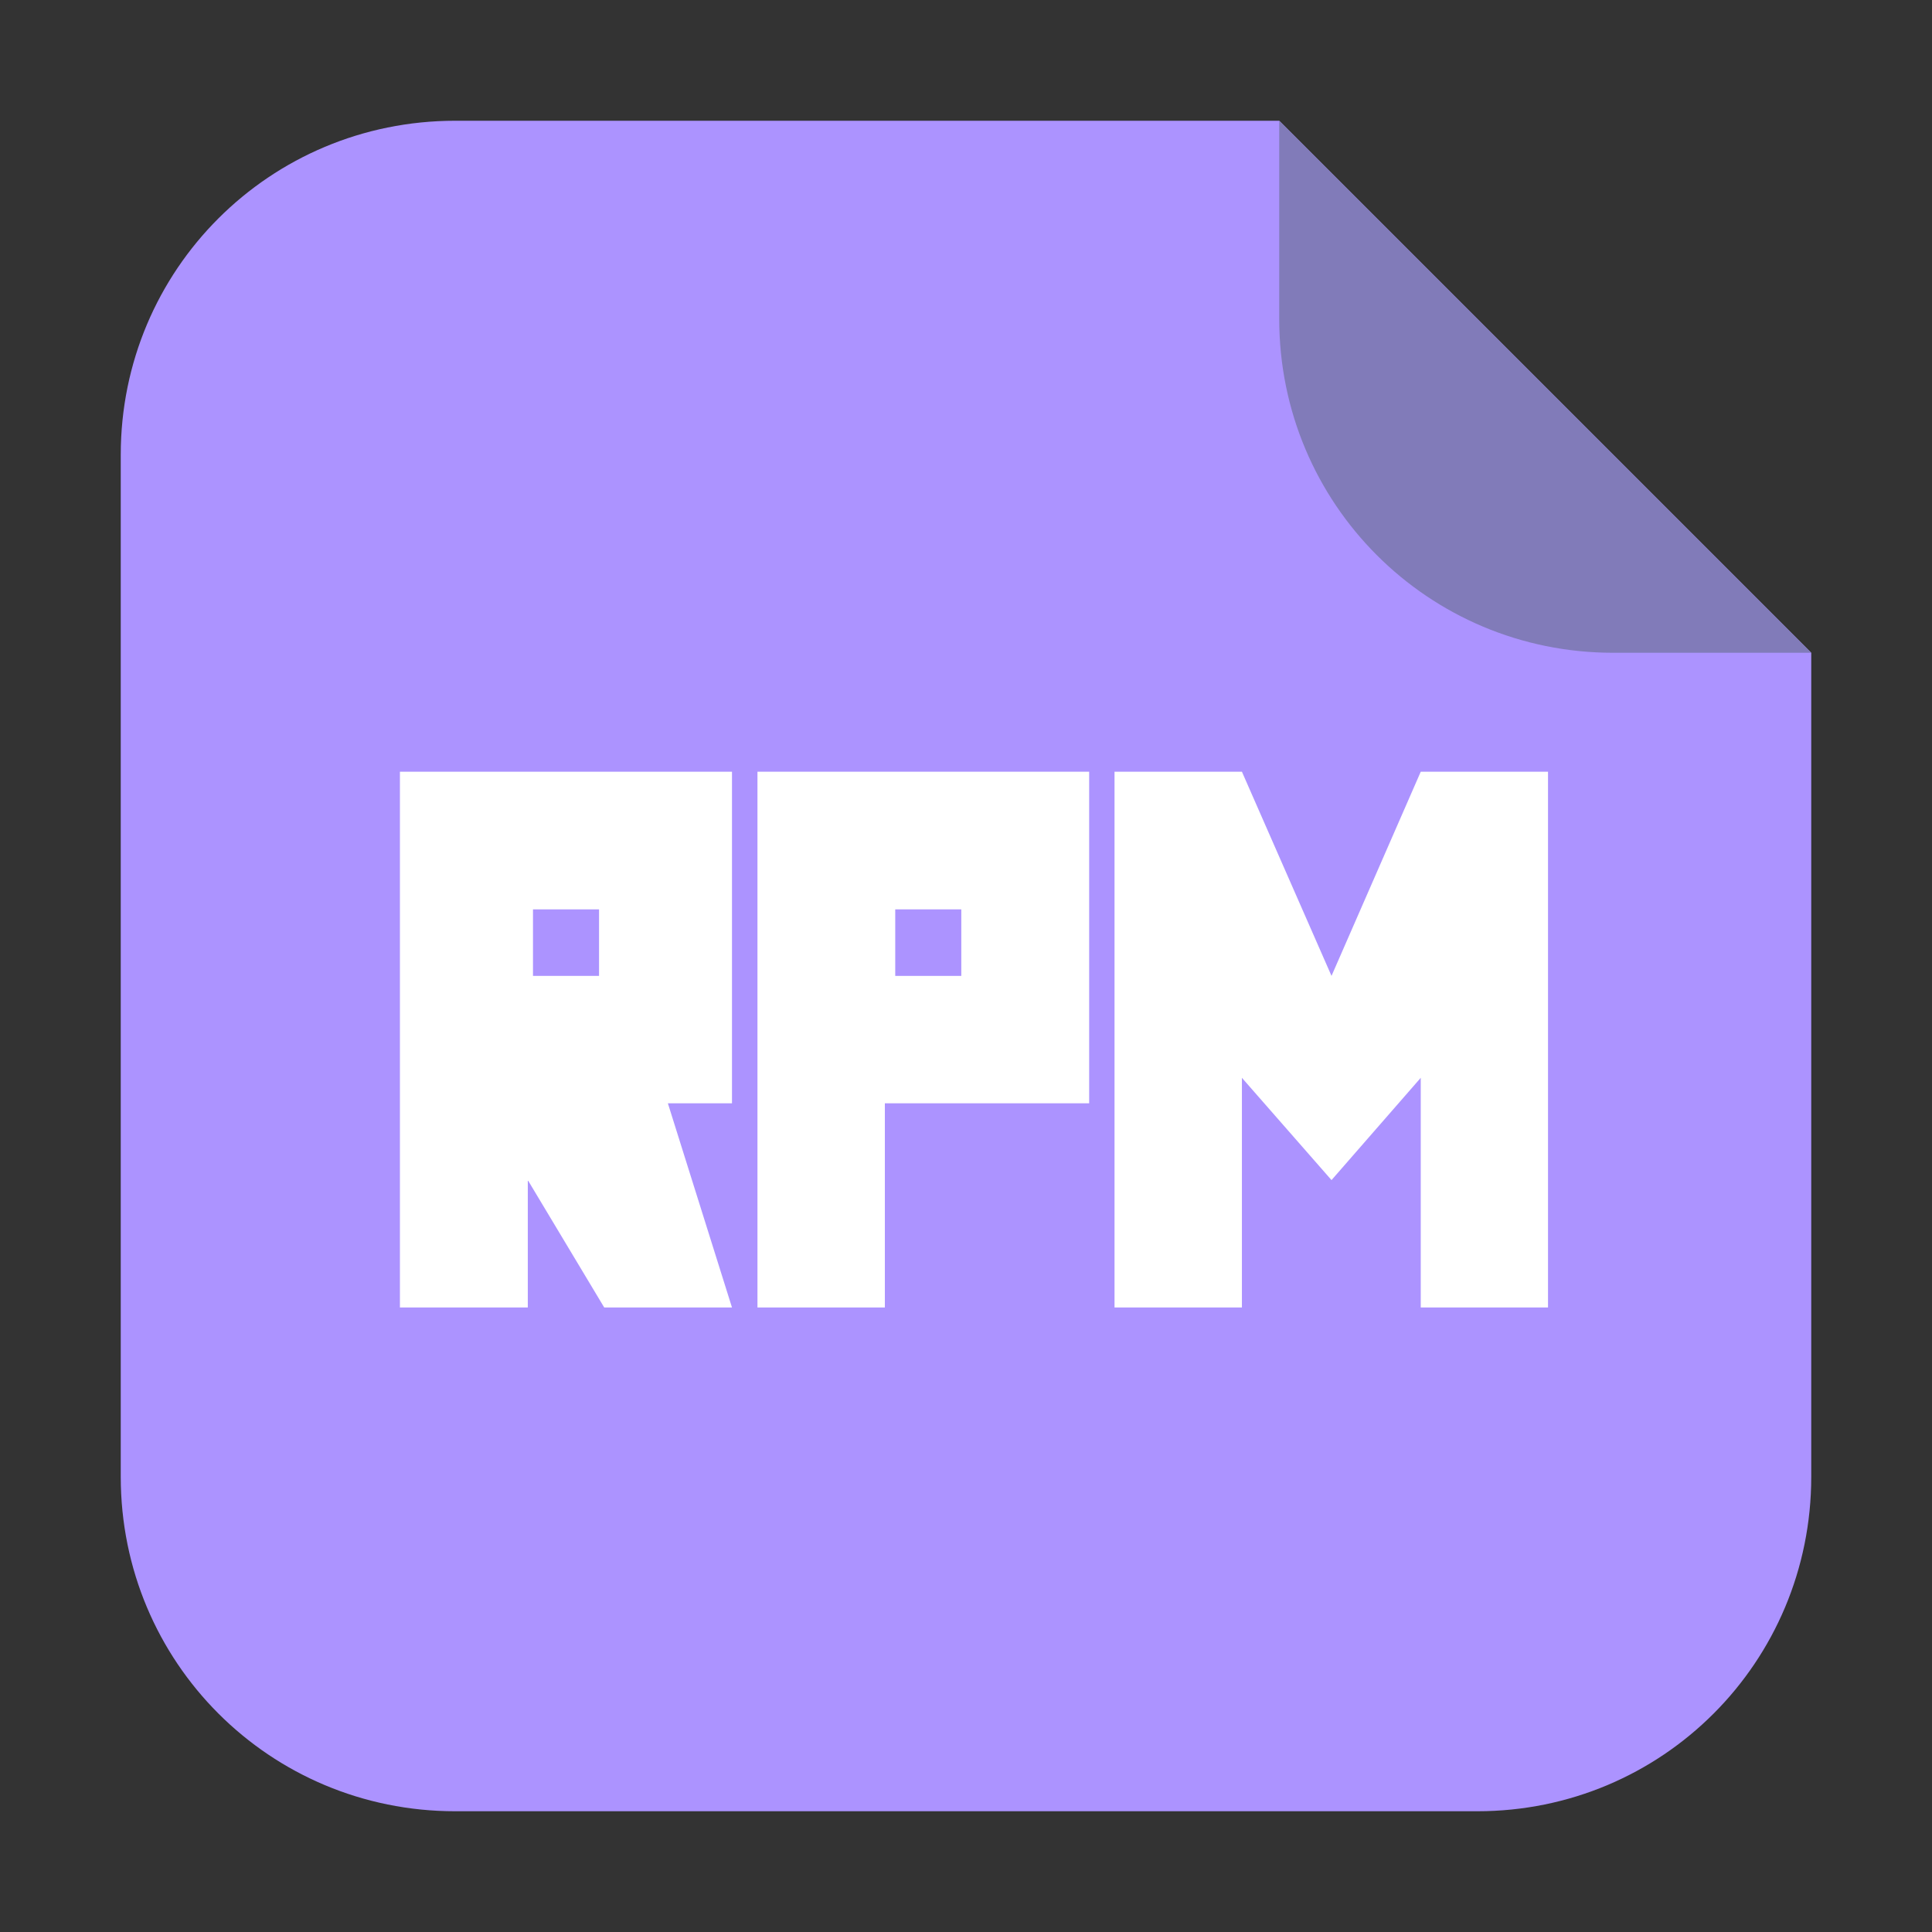 <?xml version="1.0" encoding="UTF-8"?>
<svg xmlns="http://www.w3.org/2000/svg" xmlns:xlink="http://www.w3.org/1999/xlink" width="16pt" height="16pt" viewBox="0 0 16 16" version="1.1">
<rect x="0" y="0" width="16" height="16" fill="#333333" stroke="none"/>
<g id="surface1">
<path style=" stroke:none;fill-rule:evenodd;fill:rgb(67.451%,57.647%,100%);fill-opacity:1;" d="M 10.594 1 L 3.77 1 C 2.234 1 1 2.234 1 3.766 L 1 12.23 C 1 13.766 2.234 15 3.77 15 L 12.234 15 C 13.766 15 15 13.766 15 12.23 L 15 5.406 Z M 10.594 1 "/>
<path style=" stroke:none;fill-rule:evenodd;fill:rgb(50.588%,48.235%,72.549%);fill-opacity:1;" d="M 15 5.406 L 10.594 1 L 10.594 2.641 C 10.594 4.172 11.828 5.406 13.359 5.406 Z M 15 5.406 "/>
<path style=" stroke:none;fill-rule:nonzero;fill:rgb(100%,100%,100%);fill-opacity:1;" d="M 6.273 6.391 L 6.273 10.828 L 7.328 10.828 L 7.328 9.137 L 9.02 9.137 L 9.02 6.391 Z M 7.414 7.531 L 7.961 7.531 L 7.961 8.082 L 7.414 8.082 Z M 7.414 7.531 "/>
<path style=" stroke:none;fill-rule:nonzero;fill:rgb(100%,100%,100%);fill-opacity:1;" d="M 3.312 6.391 L 3.312 10.828 L 4.371 10.828 L 4.371 9.773 L 5.004 10.828 L 6.062 10.828 L 5.531 9.137 L 6.062 9.137 L 6.062 6.391 Z M 4.414 7.531 L 4.961 7.531 L 4.961 8.082 L 4.414 8.082 Z M 4.414 7.531 "/>
<path style=" stroke:none;fill-rule:nonzero;fill:rgb(100%,100%,100%);fill-opacity:1;" d="M 9.23 6.391 L 9.23 10.828 L 10.285 10.828 L 10.285 8.926 L 11.027 9.773 L 11.766 8.926 L 11.766 10.828 L 12.82 10.828 L 12.82 6.391 L 11.766 6.391 L 11.027 8.082 L 10.285 6.391 Z M 9.23 6.391 "/>
</g>
</svg>
